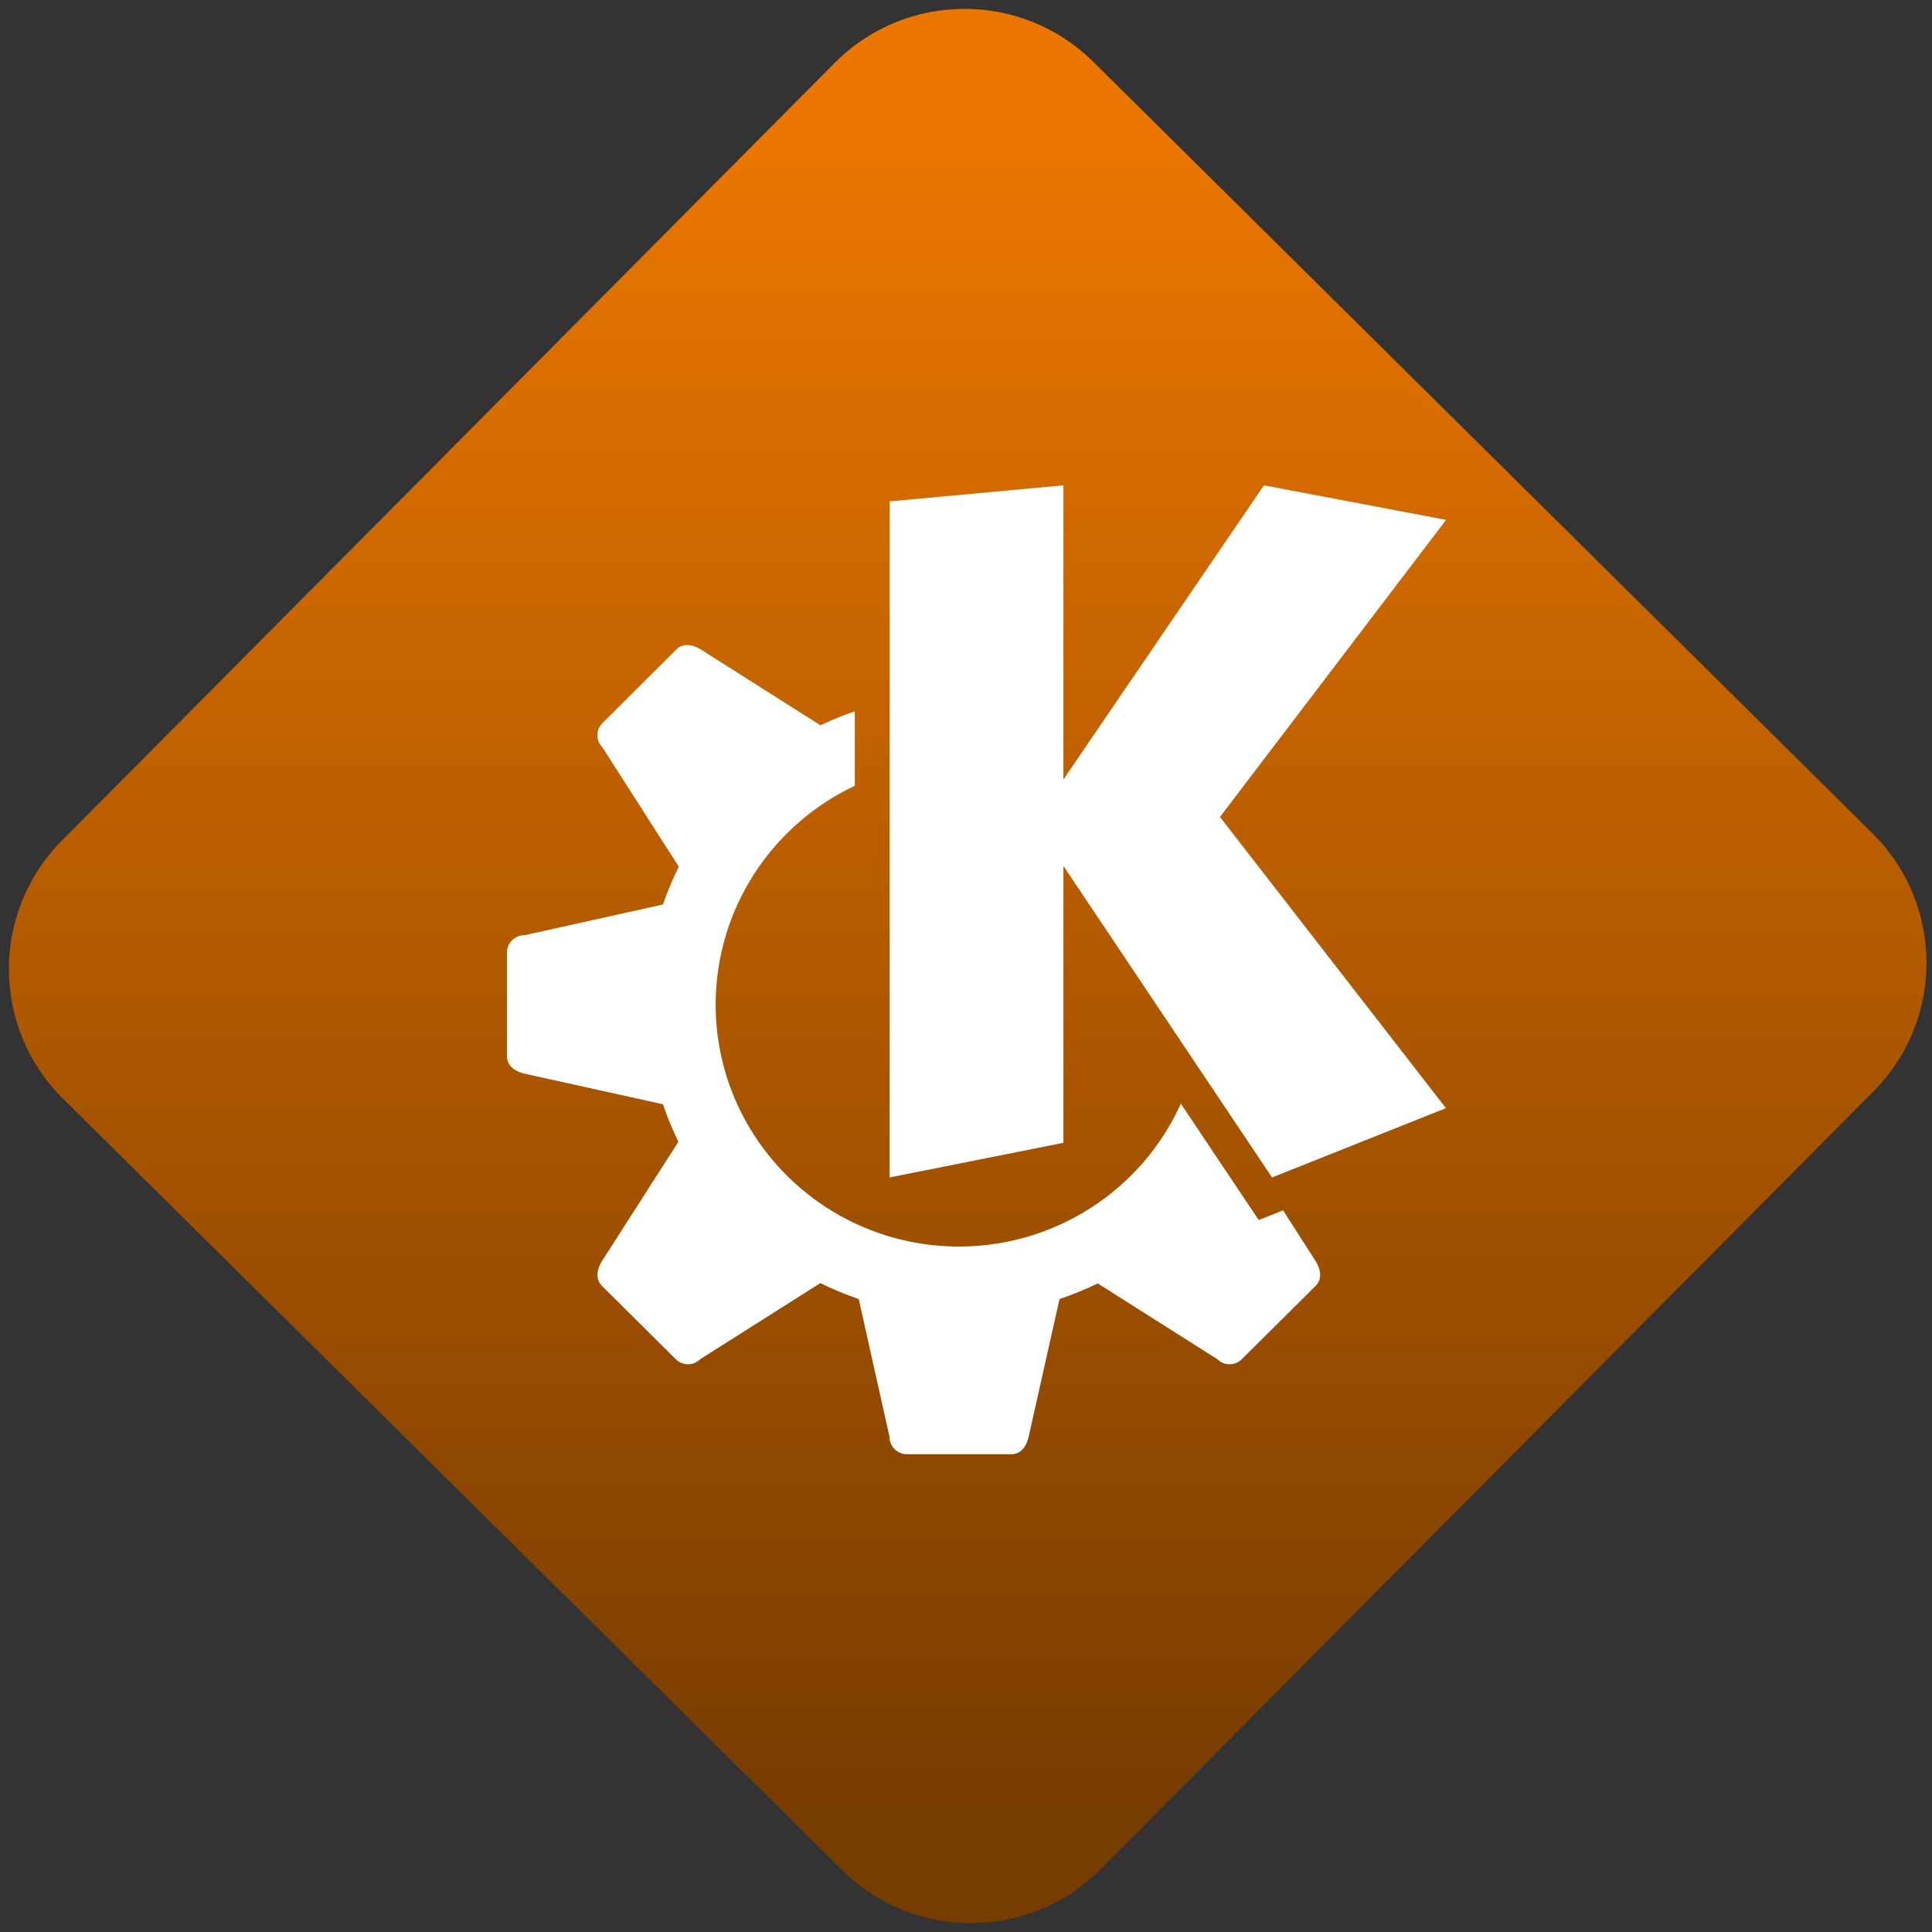 <svg width="64" height="64" viewBox="0 0 64 64" version="1.1"><rect x="0" y="0" width="64" height="64" fill="#333333" stroke="none"/><defs><linearGradient id="linear-pattern-0" gradientUnits="userSpaceOnUse" x1="0" y1="0" x2="0" y2="1" gradientTransform="matrix(60, 0, 0, 56, 0, 4)"><stop offset="0" stop-color="#ec7700" stop-opacity="1"/><stop offset="1" stop-color="#773c00" stop-opacity="1"/></linearGradient></defs><path fill="url(#linear-pattern-0)" fill-opacity="1" d="M 36.219 2.051 L 62.027 27.605 C 64.402 29.957 64.418 33.785 62.059 36.156 L 36.461 61.918 C 34.105 64.289 30.27 64.305 27.895 61.949 L 2.086 36.395 C -0.289 34.043 -0.305 30.215 2.051 27.844 L 27.652 2.082 C 30.008 -0.289 33.844 -0.305 36.219 2.051 Z M 36.219 2.051 " /><g transform="matrix(1.008,0,0,1.003,16.221,16.077)"><path fill-rule="nonzero" fill="rgb(100%, 100%, 100%)" fill-opacity="1" d="M 6.523 5.277 C 6.383 5.266 6.246 5.312 6.133 5.422 L 3.707 7.852 C 3.484 8.074 3.484 8.438 3.707 8.656 L 6.215 12.594 C 6.016 13 5.84 13.418 5.695 13.844 L 1.141 14.859 C 0.824 14.859 0.57 15.109 0.57 15.43 L 0.57 18.859 C 0.57 19.172 0.832 19.359 1.141 19.43 L 5.695 20.441 C 5.836 20.867 6.008 21.281 6.203 21.68 L 3.688 25.625 C 3.52 25.895 3.469 26.211 3.688 26.438 L 6.113 28.859 C 6.336 29.086 6.695 29.086 6.922 28.859 L 10.867 26.348 C 11.277 26.551 11.695 26.727 12.129 26.875 L 13.141 31.43 C 13.141 31.746 13.395 32 13.711 32 L 17.141 32 C 17.457 32 17.641 31.738 17.711 31.43 L 18.727 26.875 C 19.156 26.727 19.574 26.559 19.984 26.359 L 23.91 28.859 C 24.133 29.086 24.492 29.086 24.719 28.859 L 27.145 26.438 C 27.367 26.211 27.312 25.895 27.145 25.625 L 26.074 23.945 L 25.273 24.266 L 22.715 20.422 C 21.422 23.293 18.57 25.141 15.426 25.141 C 11.008 25.141 7.426 21.562 7.426 17.141 C 7.43 14.055 9.211 11.246 12 9.922 L 12 7.465 C 11.613 7.594 11.234 7.75 10.871 7.926 L 6.941 5.422 C 6.809 5.34 6.664 5.281 6.523 5.277 Z M 6.523 5.277 "/><path fill-rule="nonzero" fill="rgb(100%, 100%, 100%)" fill-opacity="1" d="M 18.855 0 L 13.141 0.531 L 13.141 22.859 L 18.855 21.715 L 18.855 12.57 L 25.711 22.859 L 31.426 20.57 L 24 10.953 L 31.43 1.141 L 25.445 0 L 18.855 9.715 Z M 18.855 0 "/></g></svg>

